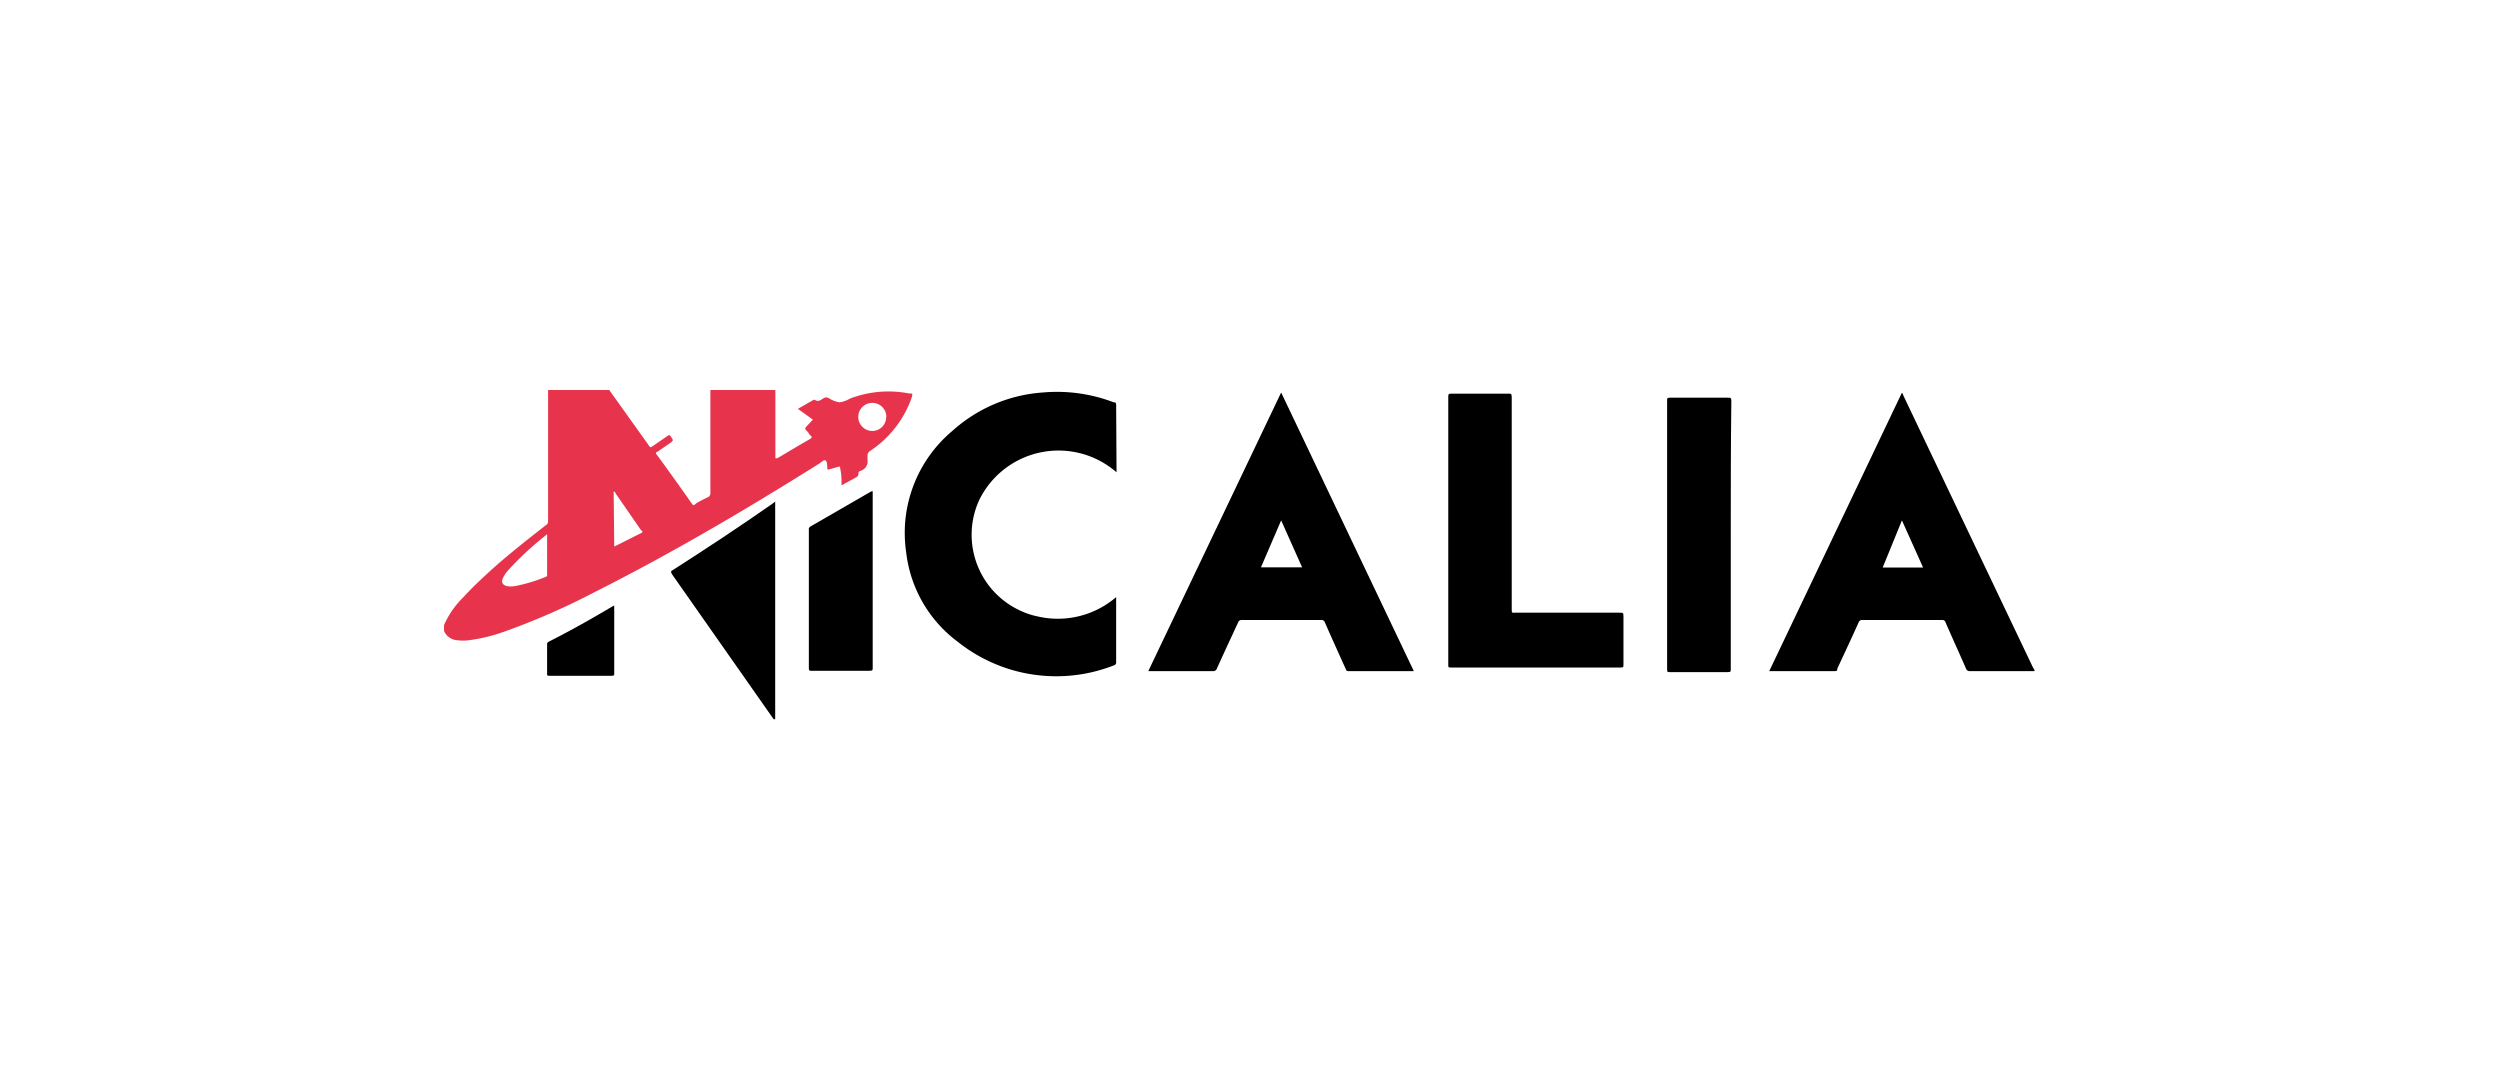 <svg id="Слой_1" data-name="Слой 1" xmlns="http://www.w3.org/2000/svg" viewBox="0 0 130 56">
    <defs>
        <style>
        .cls-1 {
            fill: #000;
        }

        .cls-2 {
            fill: #e7344c;
        }
        </style>
    </defs>
    <title>nicalia</title>
    <path class="cls-2" d="M40.32,20.28a.41.41,0,0,0,0,.11v3.44s.07,0,.1,0c.57-.34,1.14-.68,1.7-1,.12-.08.11-.13,0-.2L42,22.45c-.17-.16-.17-.16,0-.34l.27-.29-.78-.56.82-.47h.06c.18.13.32,0,.45-.08a.26.26,0,0,1,.29,0,1.37,1.37,0,0,0,.55.21,1.4,1.4,0,0,0,.53-.19,5.58,5.58,0,0,1,3.08-.27c.2,0,.2,0,.13.24a5.53,5.53,0,0,1-2.14,2.74.29.29,0,0,0-.15.25c0,.07,0,.14,0,.2a.52.52,0,0,1-.38.6.13.13,0,0,0-.09.15.2.2,0,0,1-.12.18l-.76.42c0-.3,0-.59-.07-.87,0-.1,0-.12-.12-.09s-.28.08-.43.12-.11,0-.12-.08,0-.34-.1-.38-.22.11-.34.18c-3.78,2.37-7.63,4.64-11.62,6.65a37.14,37.14,0,0,1-4.75,2.08,8.85,8.85,0,0,1-1.81.44,2.22,2.22,0,0,1-.63,0,.79.79,0,0,1-.68-.48V32.5a4.66,4.66,0,0,1,1-1.44c.31-.34.64-.67,1-1,1.05-1,2.16-1.86,3.28-2.74a.23.23,0,0,0,.13-.21V20.28h3.18s0,0,0,0l2.1,2.94c.05.08.09,0,.13,0l.74-.51c.17-.12.16-.12.28.06s0,.15,0,.21l-.77.53c-.06,0-.08.07,0,.14.62.85,1.23,1.7,1.83,2.56.06.08.1.07.17,0s.43-.25.66-.36a.21.21,0,0,0,.12-.21V20.28Zm-11.87,7.5-.21.17a16.18,16.18,0,0,0-1.81,1.7,1.54,1.54,0,0,0-.28.42c-.1.22,0,.36.22.41a1.27,1.27,0,0,0,.39,0A8.25,8.25,0,0,0,28.37,30a.1.1,0,0,0,.08-.11Zm3.49.64c.48-.23.93-.47,1.38-.69.12-.05.11-.09,0-.18L32,25.64s0-.08-.09-.08Zm14.15-6.74a.73.73,0,0,0-.73-.73h0a.73.73,0,0,0,0,1.46.72.72,0,0,0,.72-.73Z" />
    <path class="cls-1" d="M105.79,34.9h-3.35a.2.2,0,0,1-.21-.14c-.35-.8-.71-1.59-1.06-2.39a.17.17,0,0,0-.19-.13H96.85a.19.19,0,0,0-.2.12c-.36.81-.74,1.61-1.11,2.41,0,.07,0,.13-.14.13H92l6.89-14.46c.06,0,.07.1.1.16l6.72,14.1.09.16ZM100,29.51l-1.1-2.45-1,2.45Z" />
    <path class="cls-1" d="M73.52,34.9H70.11c-.1,0-.11-.07-.14-.13-.36-.8-.72-1.59-1.07-2.39a.19.19,0,0,0-.22-.14H64.59a.19.19,0,0,0-.21.13c-.37.8-.74,1.59-1.1,2.39a.2.2,0,0,1-.21.14H59.71l6.91-14.49Zm-6.9-7.84L65.57,29.5h2.14Z" />
    <path class="cls-1" d="M58.06,24.56A4.59,4.59,0,0,0,50.92,26a4.34,4.34,0,0,0,2.15,5.76,3.87,3.87,0,0,0,.87.29,4.65,4.65,0,0,0,4.1-1s0,.07,0,.11v3.26a.16.16,0,0,1-.12.18,8.21,8.21,0,0,1-8.12-1.23,6.76,6.76,0,0,1-2.68-4.66,6.92,6.92,0,0,1,2.4-6.3,7.83,7.83,0,0,1,4.7-2,8.26,8.26,0,0,1,3.69.51c.07,0,.13,0,.13.14Z" />
    <path class="cls-1" d="M75.31,27.58V20.65c0-.14,0-.18.18-.18q1.47,0,2.94,0c.14,0,.18,0,.18.18v11c0,.24,0,.21.21.21h5.43c.14,0,.17,0,.17.18,0,.84,0,1.69,0,2.53,0,.11,0,.14-.14.14H75.45c-.14,0-.14,0-.14-.15Z" />
    <path class="cls-1" d="M90,27.79v7c0,.13,0,.16-.16.16h-3c-.13,0-.15,0-.15-.16V20.84c0-.13,0-.16.16-.16h3c.14,0,.18,0,.18.17C90,23.17,90,25.48,90,27.79Z" />
    <path class="cls-1" d="M40.31,26.08V37.4c-.06,0-.06,0-.08,0l-5.3-7.56c0-.06-.08-.1,0-.16,1.78-1.14,3.54-2.3,5.27-3.51Z" />
    <path class="cls-1" d="M45.38,25.54v.16c0,3,0,6,0,9,0,.15,0,.18-.18.18h-3c-.11,0-.14,0-.14-.14V27.55a.16.16,0,0,1,.08-.17l3.15-1.82Z" />
    <path class="cls-1" d="M31.94,31.49V35c0,.1,0,.14-.13.14H28.57c-.1,0-.13,0-.12-.13V33.53a.15.15,0,0,1,.08-.16c1.13-.57,2.23-1.19,3.32-1.84Z" />
</svg>